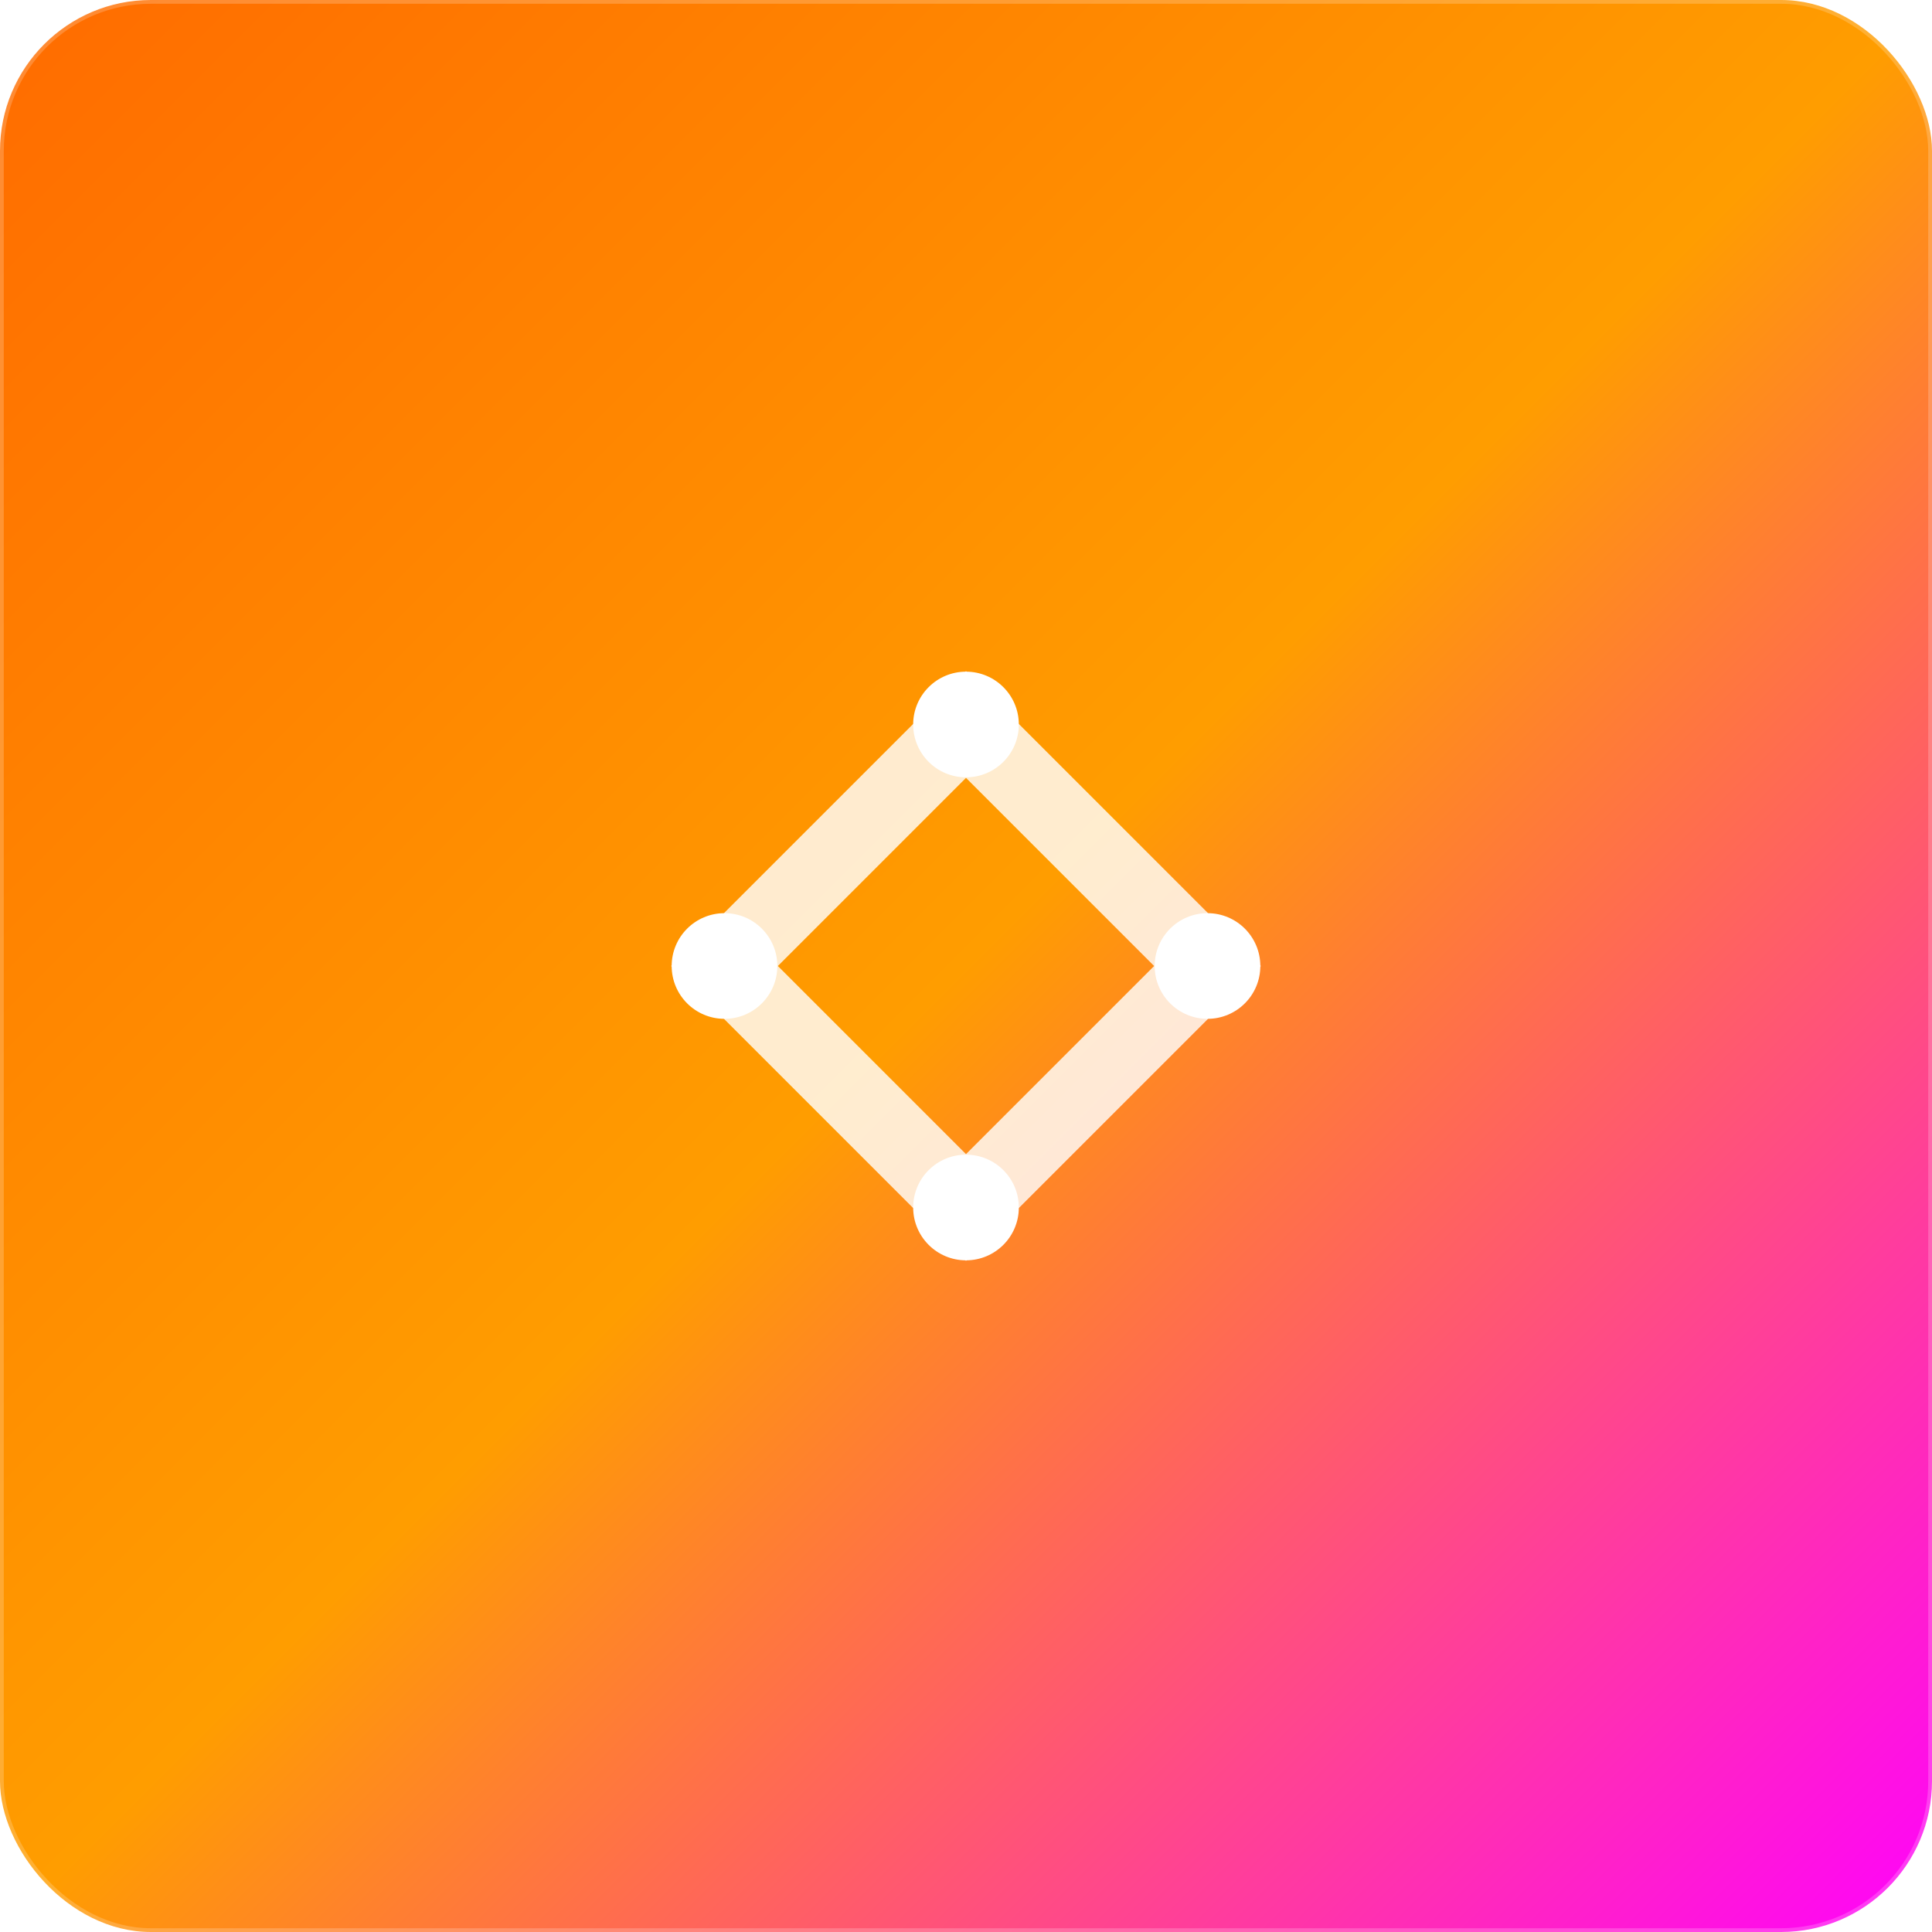 <?xml version="1.0" encoding="UTF-8"?>
<svg width="1024" height="1024" viewBox="0 0 1024 1024" fill="none" xmlns="http://www.w3.org/2000/svg">
    <defs>
        <linearGradient id="gradient" x1="0%" y1="0%" x2="100%" y2="100%">
            <stop offset="0%" style="stop-color:#FF6B00" />
            <stop offset="50%" style="stop-color:#FF9D00" />
            <stop offset="100%" style="stop-color:#FF00FF" />
        </linearGradient>
        <filter id="glow" x="-20%" y="-20%" width="140%" height="140%">
            <feGaussianBlur stdDeviation="8" result="blur" />
            <feComposite in="SourceGraphic" in2="blur" operator="over" />
        </filter>
    </defs>

    <!-- Background Square with rounded corners -->
    <rect x="0" y="0" width="1024" height="1024" rx="80" fill="url(#gradient)" />

    <!-- Network Lines with enhanced visibility -->
    <path d="M512 384 L384 512 L512 640 L640 512 Z" 
          stroke="white" 
          stroke-width="40" 
          stroke-linecap="round" 
          fill="none" 
          filter="url(#glow)" 
          opacity="0.9"/>

    <!-- Connection Dots with enhanced visibility -->
    <circle cx="384" cy="512" r="28" fill="white" filter="url(#glow)" />
    <circle cx="512" cy="384" r="28" fill="white" filter="url(#glow)" />
    <circle cx="640" cy="512" r="28" fill="white" filter="url(#glow)" />
    <circle cx="512" cy="640" r="28" fill="white" filter="url(#glow)" />

    <!-- Inner Glow -->
    <rect x="0" y="0" width="1024" height="1024" rx="80"
          stroke="white" 
          stroke-width="4" 
          fill="none" 
          opacity="0.2"/>
</svg> 